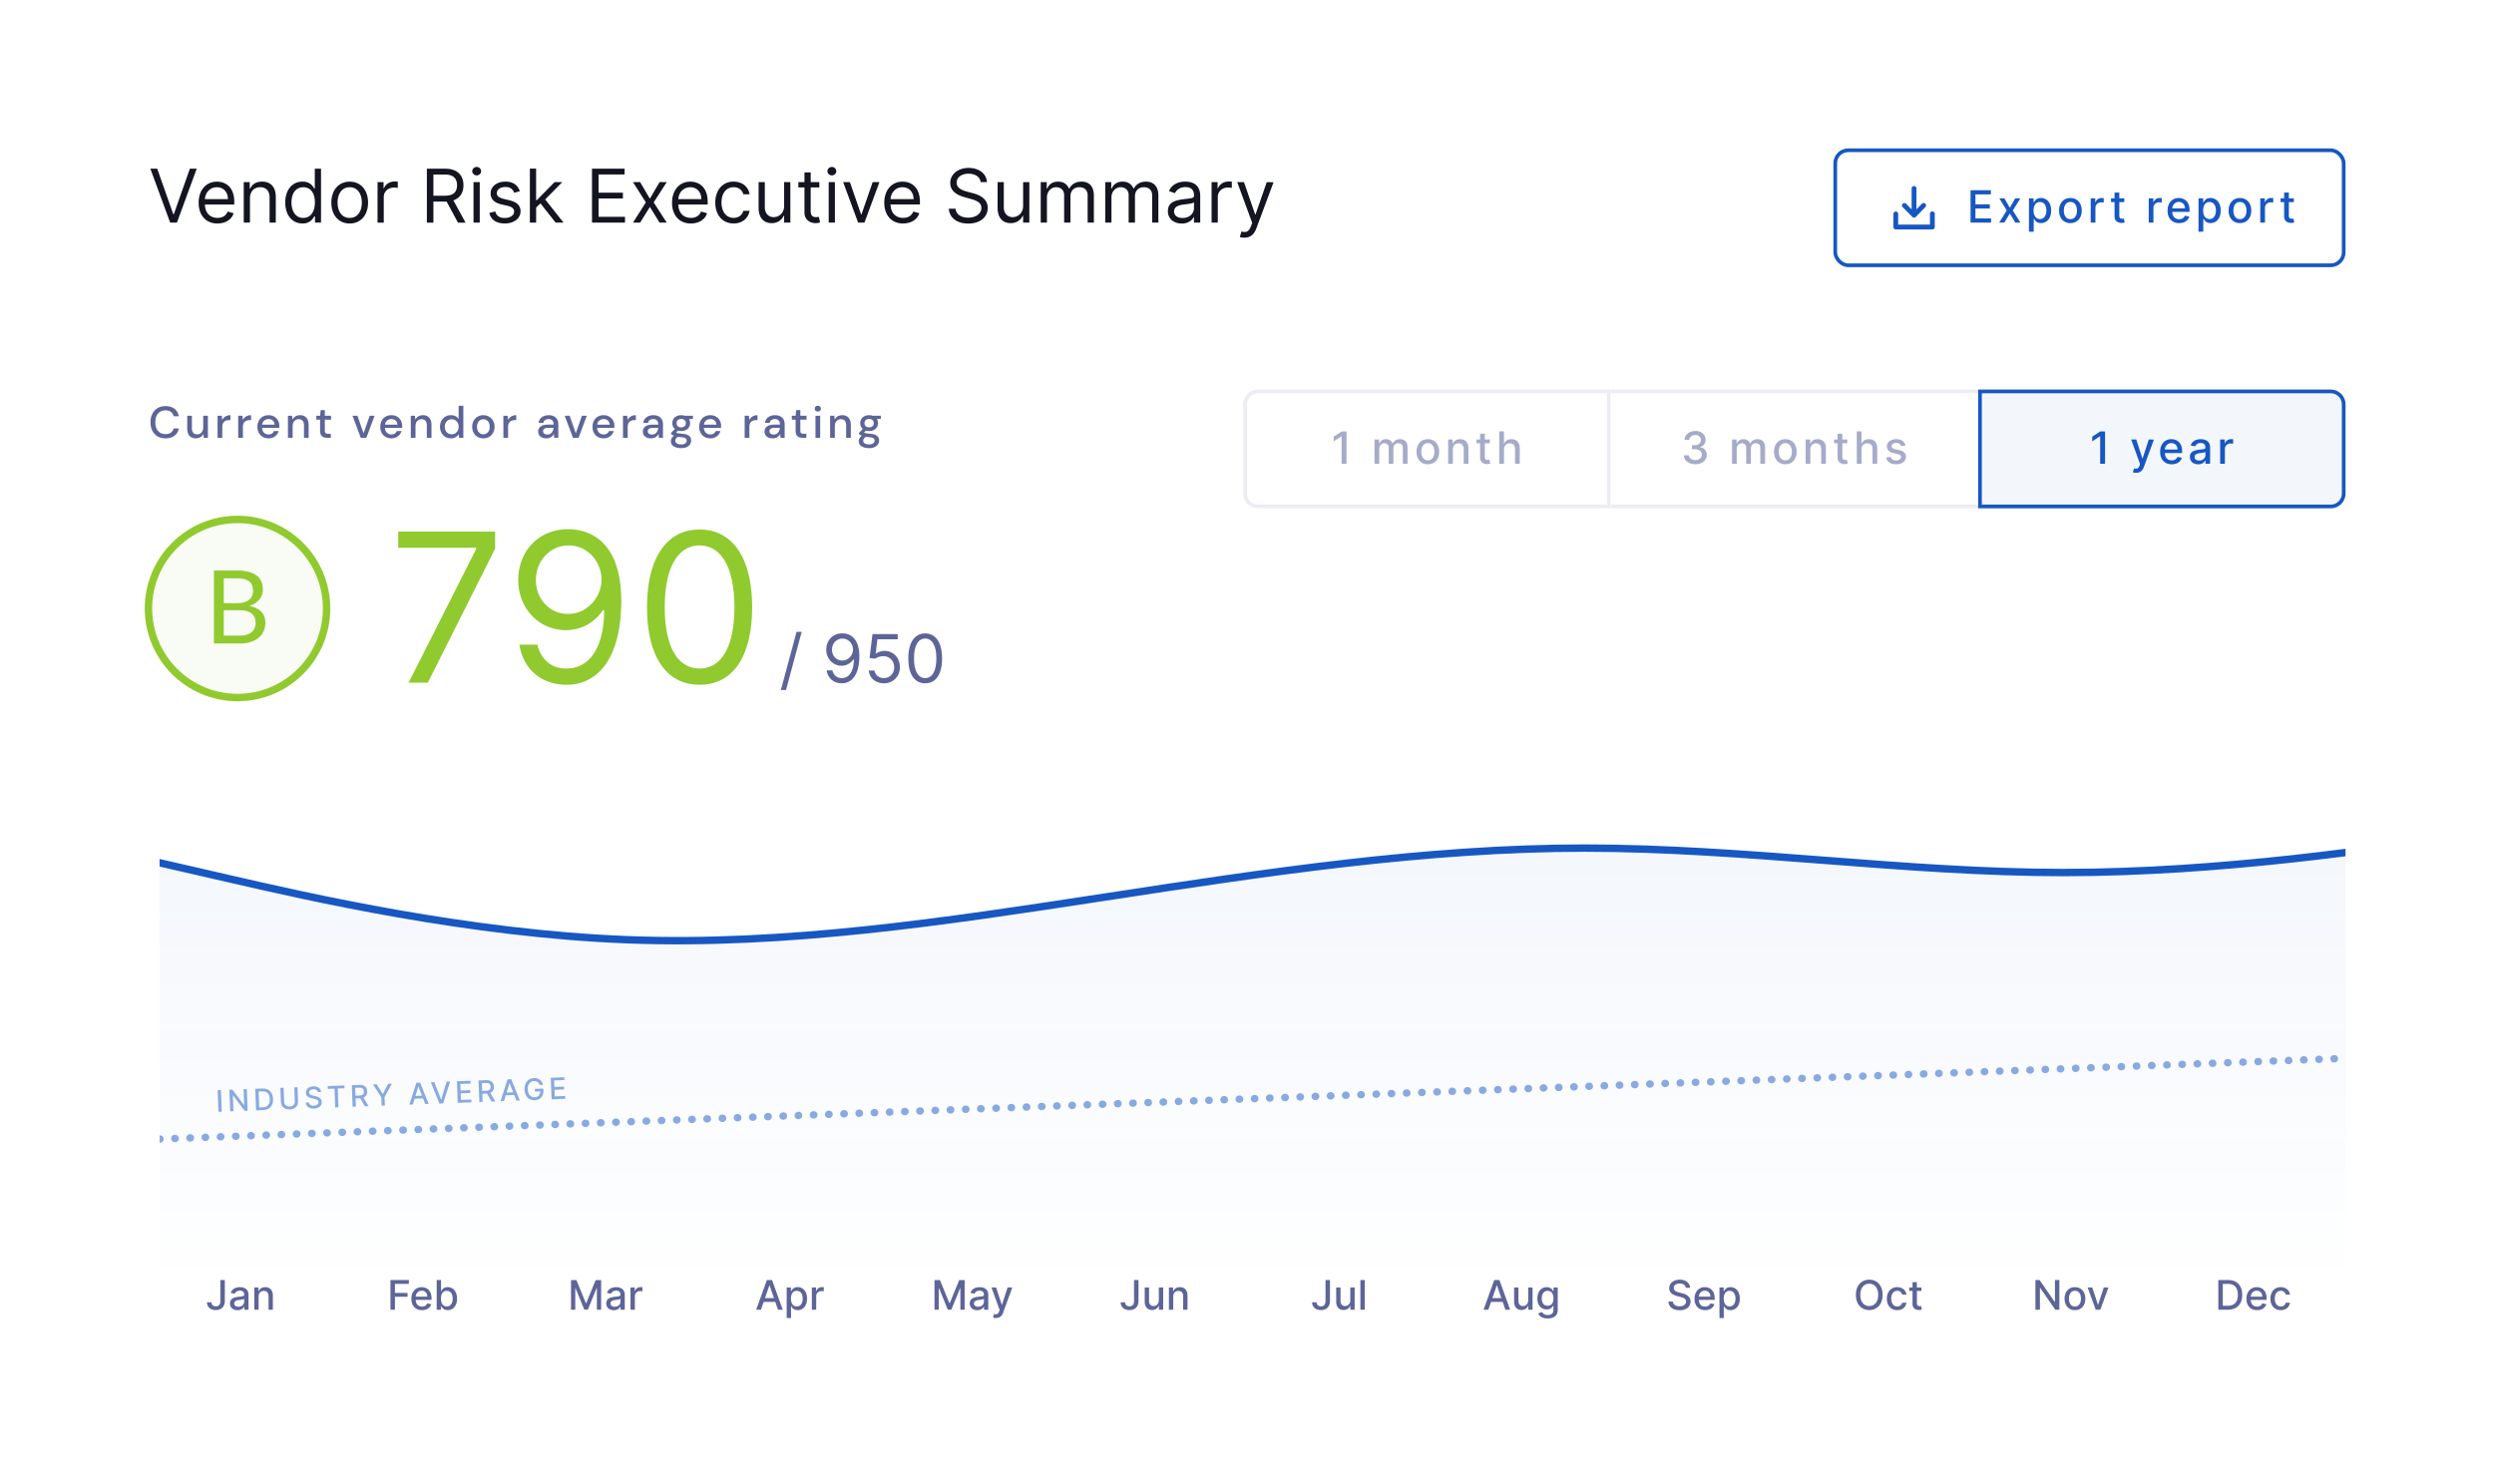 <svg xmlns="http://www.w3.org/2000/svg" width="672" height="400" fill="none" xmlns:v="https://vecta.io/nano"><g fill="#fff"><path d="M0 0h672v400H0z"/><path d="M0 0h672v400H0z"/></g><path d="M59.378 345v5.672c-.004.922-.434 1.414-1.2 1.414-.707 0-1.2-.422-1.203-1.086h-1.2c0 1.352 1.016 2.1 2.37 2.1 1.47 0 2.43-.898 2.434-2.437V345h-1.203zM64 353.133c.992 0 1.55-.504 1.774-.953h.047v.82h1.14v-3.984c0-1.746-1.375-2.094-2.328-2.094-1.086 0-2.086.437-2.476 1.53l1.098.25c.172-.426.6-.836 1.395-.836.754 0 1.14.395 1.14 1.074v.028c0 .426-.437.418-1.516.543-1.137.133-2.3.43-2.3 1.793 0 1.18.887 1.828 2.027 1.828zm.254-.938c-.66 0-1.137-.297-1.137-.875 0-.625.555-.847 1.23-.937.38-.05 1.277-.153 1.445-.32v.774c0 .7-.566 1.36-1.54 1.36zm5.43-2.758c0-.957.586-1.503 1.398-1.503.793 0 1.273.52 1.273 1.4V353h1.168v-3.816c0-1.485-.816-2.262-2.043-2.262-.902 0-1.492.418-1.77 1.055h-.074V347h-1.12v6h1.168v-3.563zM105.206 353h1.207v-3.488h3.398v-1.035h-3.398v-2.438h3.754V345h-4.96v8zm8.497.12c1.308 0 2.234-.644 2.5-1.62l-1.106-.2c-.2.566-.72.855-1.383.855-1 0-1.67-.648-1.703-1.804h4.266v-.415c0-2.167-1.297-3.015-2.656-3.015-1.672 0-2.774 1.273-2.774 3.117 0 1.863 1.086 3.082 2.856 3.082zm-1.688-3.644c.047-.852.664-1.6 1.613-1.6.907 0 1.5.672 1.504 1.6h-3.117zm5.652 3.523h1.14v-.934h.098c.2.383.64 1.05 1.734 1.05 1.453 0 2.508-1.164 2.508-3.105s-1.07-3.1-2.52-3.1c-1.114 0-1.516.68-1.723 1.05h-.07V345h-1.168v8zm1.144-3c0-1.254.547-2.086 1.567-2.086 1.058 0 1.6.895 1.6 2.086 0 1.203-.547 2.12-1.6 2.12-1.004 0-1.567-.86-1.567-2.12zm35.047-5v8h1.148v-5.793h.074l2.36 5.78h.953l2.36-5.777h.075v5.8h1.148v-8H160.5l-2.547 6.22h-.094l-2.546-6.22h-1.465zm11.524 8.133c.992 0 1.55-.504 1.774-.953h.046v.82h1.14v-3.984c0-1.746-1.375-2.094-2.328-2.094-1.086 0-2.086.437-2.477 1.53l1.098.25c.172-.426.6-.836 1.395-.836.754 0 1.14.395 1.14 1.074v.028c0 .426-.437.418-1.515.543-1.137.133-2.3.43-2.3 1.793 0 1.18.887 1.828 2.027 1.828zm.254-.938c-.66 0-1.137-.297-1.137-.875 0-.625.555-.847 1.23-.937.38-.05 1.277-.153 1.445-.32v.774c0 .7-.566 1.36-1.54 1.36zm4.263.805h1.168v-3.664c0-.785.605-1.352 1.433-1.352a2.6 2.6 0 0 1 .6.07v-1.118a4.93 4.93 0 0 0-.496-.027c-.704 0-1.305.4-1.524 1.043h-.062V347h-1.13v6zm35.14 0l.734-2.117h3.125l.73 2.117h1.28l-2.88-8h-1.394l-2.88 8h1.28zm1.086-3.133l1.18-3.414h.062l1.18 3.414h-2.422zm5.847 5.383h1.168v-3.184h.07c.2.383.64 1.05 1.734 1.05 1.453 0 2.508-1.164 2.508-3.105s-1.07-3.1-2.52-3.1c-1.114 0-1.516.68-1.723 1.05h-.098V347h-1.14v8.25zm1.144-5.25c0-1.254.547-2.086 1.567-2.086 1.058 0 1.6.895 1.6 2.086 0 1.203-.546 2.12-1.6 2.12-1.004 0-1.567-.86-1.567-2.12zm5.645 3h1.168v-3.664c0-.785.605-1.352 1.433-1.352a2.6 2.6 0 0 1 .6.07v-1.118a4.93 4.93 0 0 0-.496-.027c-.704 0-1.305.4-1.524 1.043h-.062V347h-1.13v6zm33.036-8v8h1.15v-5.793h.074l2.36 5.78h.954l2.36-5.777h.074v5.8h1.15v-8h-1.465l-2.547 6.22h-.094l-2.547-6.22h-1.465zm11.525 8.133c.992 0 1.55-.504 1.773-.953h.047v.82h1.14v-3.984c0-1.746-1.375-2.094-2.328-2.094-1.086 0-2.086.437-2.477 1.53l1.098.25c.172-.426.6-.836 1.394-.836.754 0 1.14.395 1.14 1.074v.028c0 .426-.438.418-1.516.543-1.136.133-2.3.43-2.3 1.793 0 1.18.887 1.828 2.028 1.828zm.254-.938c-.66 0-1.137-.297-1.137-.875 0-.625.555-.847 1.23-.937.38-.05 1.278-.153 1.446-.32v.774c0 .7-.567 1.36-1.54 1.36zm4.786 3.04c.965 0 1.578-.504 1.922-1.433l2.48-6.8-1.262-.012-1.52 4.656h-.063L268.4 347h-1.25l2.195 6.078-.144.4c-.297.777-.715.847-1.356.67l-.28.957c.14.067.445.13.797.13zm37.2-10.235v5.672c-.004.922-.434 1.414-1.2 1.414-.707 0-1.2-.422-1.203-1.086h-1.2c0 1.352 1.016 2.1 2.37 2.1 1.47 0 2.43-.898 2.434-2.437V345h-1.203zm6.667 5.512c.003 1.02-.754 1.504-1.4 1.504-.722 0-1.222-.524-1.222-1.34V347h-1.168v3.816c0 1.5.816 2.262 1.97 2.262.902 0 1.515-.476 1.793-1.117h.062V353h1.148v-6h-1.17v3.512zm3.9-1.075c0-.957.586-1.503 1.398-1.503.793 0 1.274.52 1.274 1.4V353h1.168v-3.816c0-1.485-.817-2.262-2.043-2.262-.903 0-1.493.418-1.77 1.055h-.074V347h-1.12v6h1.168v-3.563zM357.156 345v5.672c-.004.922-.434 1.414-1.2 1.414-.707 0-1.2-.422-1.203-1.086h-1.2c0 1.352 1.016 2.1 2.37 2.1 1.47 0 2.43-.898 2.434-2.437V345h-1.203zm6.667 5.512c.004 1.02-.754 1.504-1.4 1.504-.723 0-1.223-.524-1.223-1.34V347h-1.168v3.816c0 1.5.816 2.262 1.97 2.262.902 0 1.515-.476 1.793-1.117h.062V353h1.15v-6h-1.172v3.512zm3.9-5.512h-1.168v8h1.168v-8zm33.305 8l.734-2.117h3.125l.73 2.117h1.28l-2.88-8h-1.394l-2.88 8h1.28zm1.086-3.133l1.18-3.414h.062l1.18 3.414h-2.422zm9.647.645c.004 1.02-.754 1.504-1.4 1.504-.722 0-1.222-.524-1.222-1.34V347h-1.168v3.816c0 1.5.816 2.262 1.968 2.262.903 0 1.516-.476 1.793-1.117h.063V353h1.148v-6h-1.172v3.512zm5.257 4.85c1.528 0 2.707-.7 2.707-2.23V347h-1.144v.973h-.086c-.207-.37-.62-1.05-1.74-1.05-1.45 0-2.515 1.144-2.515 3.055s1.1 2.933 2.508 2.933c1.1 0 1.527-.62 1.738-1.004h.074v1.18c0 .926-.644 1.336-1.53 1.336-.973 0-1.352-.488-1.56-.82l-1.004.414c.317.722 1.118 1.347 2.55 1.347zm-.012-3.422c-1.043 0-1.585-.8-1.585-1.98 0-1.152.53-2.047 1.585-2.047 1.02 0 1.567.832 1.567 2.047 0 1.238-.56 1.98-1.567 1.98zm37.22-4.838h1.164c-.035-1.282-1.168-2.2-2.793-2.2-1.605 0-2.835.918-2.835 2.296 0 1.114.796 1.766 2.082 2.114l.945.258c.855.226 1.516.507 1.516 1.218 0 .782-.747 1.297-1.774 1.297-.93 0-1.703-.414-1.773-1.285h-1.2c.078 1.45 1.2 2.344 2.992 2.344 1.88 0 2.96-.988 2.96-2.344 0-1.44-1.285-2-2.3-2.25l-.78-.203c-.625-.16-1.457-.453-1.453-1.22 0-.68.62-1.183 1.605-1.183.918 0 1.57.43 1.656 1.168zm5.208 6.02c1.3 0 2.235-.644 2.5-1.62l-1.105-.2c-.2.566-.72.855-1.383.855-1 0-1.672-.648-1.703-1.804h4.266v-.415c0-2.167-1.297-3.015-2.657-3.015-1.672 0-2.773 1.273-2.773 3.117 0 1.863 1.086 3.082 2.855 3.082zm-1.687-3.644c.047-.852.664-1.6 1.613-1.6.906 0 1.5.672 1.504 1.6h-3.117zm5.558 5.773h1.167v-3.184h.07c.2.383.64 1.05 1.734 1.05 1.453 0 2.508-1.164 2.508-3.105s-1.07-3.1-2.52-3.1c-1.113 0-1.515.68-1.722 1.05h-.098V347h-1.14v8.25zm1.144-5.25c0-1.254.547-2.086 1.566-2.086 1.06 0 1.6.895 1.6 2.086 0 1.203-.547 2.12-1.6 2.12-1.003 0-1.566-.86-1.566-2.12zm42.817-1c0-2.56-1.53-4.1-3.602-4.1-2.078 0-3.605 1.55-3.605 4.1s1.527 4.1 3.605 4.1c2.07 0 3.602-1.55 3.602-4.1zm-1.195 0c0 1.95-1.032 3.008-2.407 3.008s-2.406-1.06-2.406-3.008 1.027-3.008 2.406-3.008 2.407 1.06 2.407 3.008zm5.133 4.12c1.418 0 2.336-.85 2.465-2.02h-1.136c-.15.648-.653 1.03-1.32 1.03-.988 0-1.625-.824-1.625-2.133 0-1.285.65-2.094 1.625-2.094.742 0 1.196.47 1.32 1.03h1.136c-.125-1.2-1.113-2.015-2.476-2.015-1.692 0-2.785 1.273-2.785 3.105 0 1.8 1.054 3.094 2.796 3.094zm6.515-6.12h-1.23v-1.438h-1.168V347h-.88v.937h.88v3.543c-.004 1.1.828 1.618 1.75 1.598.37-.004.62-.074.757-.125l-.2-.965c-.08.016-.223.05-.4.05-.38 0-.718-.125-.718-.8v-3.3h1.23V347zm37.175-2H553.7v5.875h-.074l-4.07-5.875h-1.117v8h1.207v-5.867h.074l4.067 5.867h1.1v-8zm4.194 8.12c1.692 0 2.797-1.238 2.797-3.094 0-1.867-1.105-3.105-2.797-3.105s-2.796 1.238-2.796 3.105c0 1.856 1.105 3.094 2.796 3.094zm.004-.98c-1.105 0-1.62-.965-1.62-2.118s.516-2.125 1.62-2.125c1.098 0 1.614.977 1.614 2.125s-.516 2.118-1.614 2.118zm9.015-5.14h-1.254l-1.516 4.617h-.062l-1.52-4.617h-1.253l2.18 6h1.25l2.176-6zm32.2 6c2.438 0 3.848-1.512 3.848-4.012 0-2.488-1.4-3.988-3.766-3.988h-2.672v8h2.6zm-1.383-1.055v-5.9h1.4c1.75 0 2.652 1.047 2.652 2.933 0 1.895-.902 2.957-2.726 2.957h-1.317zm9.224 1.176c1.3 0 2.234-.644 2.5-1.62l-1.105-.2c-.2.566-.72.855-1.383.855-1 0-1.672-.648-1.703-1.804h4.265v-.415c0-2.167-1.297-3.015-2.656-3.015-1.672 0-2.773 1.273-2.773 3.117 0 1.863 1.085 3.082 2.855 3.082zm-1.687-3.644c.046-.852.664-1.6 1.613-1.6.906 0 1.5.672 1.504 1.6h-3.117zm8.084 3.644c1.418 0 2.336-.85 2.465-2.02h-1.136c-.15.648-.653 1.03-1.32 1.03-.988 0-1.625-.824-1.625-2.133 0-1.285.65-2.094 1.625-2.094.742 0 1.196.47 1.32 1.03h1.136c-.125-1.2-1.113-2.015-2.476-2.015-1.692 0-2.785 1.273-2.785 3.105 0 1.8 1.054 3.094 2.796 3.094z" fill="#5d6598"/><g clip-path="url(#B)"><path d="M43 307l650-24" stroke="#8babe1" stroke-width="2" stroke-linecap="round" stroke-dasharray="0.1 4"/><path d="M59.533 293.8l-.877.033.22 5.814.877-.033-.22-5.814zm6.97-.26l-.87.032.16 4.27-.054.002-3.12-4.16-.812.03.22 5.814.877-.033-.16-4.264.054-.002 3.116 4.154.806-.03-.22-5.814zm4.38 5.658c1.77-.066 2.755-1.203 2.686-3.02-.068-1.808-1.134-2.86-2.846-2.796l-1.942.072.22 5.814 1.882-.07zm-1.034-.73l-.162-4.28 1.01-.038c1.272-.047 1.956.69 2.008 2.06.052 1.377-.575 2.174-1.9 2.223l-.957.036zm9.442-5.408l.145 3.833c.03.815-.602 1.296-1.386 1.325-.778.03-1.448-.403-1.48-1.218l-.145-3.832-.877.032.145 3.847c.05 1.312 1.1 2.026 2.386 1.978s2.282-.84 2.233-2.15l-.145-3.846-.877.032zm6.38 1.29l.846-.03c-.06-.93-.9-1.575-2.09-1.53-1.167.043-2.036.744-1.998 1.746.03.81.628 1.262 1.57 1.48l.694.162c.628.142 1.115.328 1.135.845.02.567-.507.962-1.253 1-.676.026-1.25-.254-1.324-.885l-.88.032c.097 1.052.936 1.67 2.24 1.622 1.366-.05 2.125-.798 2.088-1.783-.04-1.048-.99-1.42-1.734-1.573l-.573-.126c-.46-.1-1.07-.3-1.1-.847-.02-.494.42-.877 1.134-.903.667-.025 1.153.27 1.236.803zm2.657-.872l1.81-.068.19 5.06.874-.033-.19-5.06 1.814-.067-.03-.756-4.5.17.03.755zm6.685 4.816l.877-.033-.083-2.2 1.25-.047 1.264 2.156 1-.037-1.378-2.305c.703-.29 1.035-.898 1.006-1.678-.04-1.07-.733-1.798-2.082-1.748l-2.072.078.22 5.814zm.766-2.988l-.08-2.107 1.102-.04c.866-.032 1.24.366 1.264 1.025s-.32 1.05-1.173 1.08l-1.113.042zm4.718-3.04l2.243 3.452.086 2.283.874-.033-.086-2.282 1.976-3.61-.997.037-1.418 2.7-.063.003-1.62-2.587-.996.038zm10.746 5.42l.476-1.558 2.27-.085.59 1.518.93-.034-2.312-5.736-1.013.038-1.873 5.892.93-.035zm.704-2.306l.763-2.513.046-.002.95 2.45-1.76.066zm5.09-3.733l-.948.036 2.312 5.736 1.014-.038 1.872-5.893-.948.036-1.44 4.796-.065.002-1.798-4.675zm6.31 5.587l3.68-.138-.028-.755-2.802.105-.068-1.78 2.578-.097-.028-.752-2.578.096-.067-1.77 2.768-.103-.03-.756-3.645.137.22 5.814zm5.816-.218l.877-.033-.083-2.2 1.25-.046 1.265 2.156 1-.038-1.378-2.305c.703-.29 1.035-.897 1.006-1.678-.04-1.07-.734-1.798-2.082-1.747l-2.072.077.22 5.814zm.766-2.988l-.08-2.106 1.102-.04c.866-.033 1.24.365 1.264 1.024s-.32 1.05-1.173 1.082l-1.113.04zm5.877 2.74l.476-1.56 2.27-.085.59 1.52.93-.035-2.312-5.735-1.013.037-1.873 5.893.93-.035zm.703-2.306l.764-2.514h.046l.95 2.45-1.76.066zm8.914-2.037l.9-.033c-.238-1.126-1.236-1.873-2.49-1.826-1.505.056-2.56 1.23-2.5 3.087.07 1.84 1.18 2.943 2.756 2.885 1.4-.053 2.383-1.016 2.328-2.484l-.025-.662-2.285.086.027.724 1.436-.054c.016.938-.58 1.554-1.512 1.59-1.025.038-1.8-.71-1.854-2.123-.053-1.408.67-2.21 1.655-2.248.772-.03 1.31.378 1.555 1.06zm3.203 3.864l3.68-.138-.028-.755-2.802.105-.067-1.78 2.577-.097-.028-.752-2.578.096-.067-1.77 2.768-.104-.028-.755-3.646.137.22 5.814z" fill="#8babe1"/><path d="M40.224 231.906l-1.224-.28V343h647V221.835l-1.15.177-21.5 3.293c-21.503 3.294-64.434 9.87-107.35 9.87-21.455 0-42.917-1.643-64.424-3.3l-.02-.002c-21.487-1.646-43.02-3.295-64.557-3.295-43.076 0-86.14 6.597-129.113 13.18l-.038.006c-43.017 6.59-85.922 13.16-128.81 11.516-42.894-1.642-85.81-11.5-107.314-16.443l-21.5-4.94z" fill="url(#A)" fill-opacity=".05" stroke="#1757c2" stroke-width="2"/></g><path d="M216.01 170.295h-1.38l-4.22 15.674h1.38l4.22-15.674zm10.992.4c-2.66-.026-4.372 1.968-4.372 4.397 0 2.532 1.867 4.347 4.117 4.347 1.355 0 2.505-.665 3.22-1.74h.102c0 3.222-1.252 5.063-3.272 5.063-1.38 0-2.225-.87-2.506-2.07h-1.56c.307 2.07 1.867 3.477 4.066 3.477 2.94 0 4.755-2.608 4.755-7.26 0-4.833-2.403-6.188-4.55-6.213zm0 1.406c1.637 0 2.838 1.406 2.838 2.966s-1.278 2.966-2.89 2.966-2.787-1.304-2.787-2.94c0-1.662 1.227-2.99 2.838-2.99zm11.156 12.068c2.493 0 4.32-1.84 4.32-4.347 0-2.537-1.764-4.397-4.168-4.397-.882 0-1.738.313-2.275.74h-.077l.46-3.86h5.472v-1.406h-6.8l-.793 6.443 1.483.18c.543-.4 1.47-.67 2.276-.665 1.668.013 2.89 1.28 2.89 2.992 0 1.68-1.176 2.915-2.787 2.915-1.342 0-2.4-.863-2.53-2.046h-1.534c.096 1.995 1.815 3.452 4.065 3.452zm11.13 0c2.89 0 4.55-2.448 4.55-6.724 0-4.245-1.687-6.725-4.55-6.725s-4.55 2.48-4.55 6.725c0 4.276 1.662 6.724 4.55 6.724zm0-1.406c-1.905 0-3.017-1.91-3.017-5.318 0-3.4 1.125-5.344 3.017-5.344s3.017 1.943 3.017 5.344c0 3.407-1.112 5.318-3.017 5.318z" fill="#5d6598"/><path d="M88 164c0 13.255-10.745 24-24 24s-24-10.745-24-24 10.745-24 24-24 24 10.745 24 24z" fill="#f9fcf5"/><g fill="#90ca2f"><path fill-rule="evenodd" d="M64 141c-12.702 0-23 10.297-23 23s10.298 23 23 23 23-10.297 23-23-10.297-23-23-23zm-25 23c0-13.807 11.193-25 25-25s25 11.193 25 25-11.193 25-25 25-25-11.193-25-25z"/><path d="M64.542 171.317c.76 0 1.413-.087 1.96-.26s.997-.416 1.344-.727a2.88 2.88 0 0 0 .782-1.124 4.07 4.07 0 0 0 .247-1.44c0-1.015-.36-1.815-1.083-2.4-.722-.595-1.806-.892-3.25-.892h-4.25v6.844h4.25zm-4.25-15.443v6.707h3.5c.75 0 1.4-.083 1.947-.247.558-.165 1.015-.393 1.37-.686.366-.293.635-.645.8-1.056a3.56 3.56 0 0 0 .261-1.371c0-1.162-.347-2.007-1.042-2.538-.695-.54-1.774-.8-3.237-.8h-3.62zm3.62-2.098c1.207 0 2.245.12 3.113.357.878.237 1.595.576 2.153 1.014.567.44.983.98 1.248 1.62.265.63.398 1.344.398 2.14a4.26 4.26 0 0 1-.233 1.4c-.146.44-.37.85-.672 1.234s-.686.732-1.152 1.043c-.457.3-.997.548-1.618.74 1.445.274 2.528.8 3.25 1.55.73.75 1.097 1.737 1.097 2.962 0 .832-.155 1.6-.466 2.277-.302.685-.75 1.275-1.344 1.77-.585.494-1.307.878-2.167 1.152-.86.265-1.838.398-2.935.398h-6.94V153.78h6.267zM110.098 184h5.17l18.137-36.114v-4.613h-26.1v4.375h21v.318L110.098 184zm43.14-41.364c-8.273-.08-13.603 6.125-13.603 13.682 0 7.875 5.807 13.523 12.807 13.523 4.216 0 7.796-2.068 10.023-5.4h.318c0 10.023-3.898 15.75-10.182 15.75-4.295 0-6.92-2.705-7.795-6.443h-4.853c.955 6.443 5.807 10.818 12.648 10.818 9.148 0 14.796-8.114 14.796-22.6 0-15.034-7.478-19.25-14.16-19.33zm0 4.375c5.1 0 8.83 4.375 8.83 9.228s-3.977 9.227-9 9.227-8.67-4.057-8.67-9.148c0-5.17 3.818-9.307 8.83-9.307zm35.263 37.546c9 0 14.16-7.617 14.16-20.92 0-13.204-5.25-20.92-14.16-20.92s-14.16 7.716-14.16 20.92c0 13.304 5.17 20.92 14.16 20.92zm0-4.375c-5.926 0-9.386-5.946-9.386-16.546 0-10.58 3.5-16.625 9.386-16.625s9.386 6.046 9.386 16.625c0 10.6-3.46 16.546-9.386 16.546z"/></g><path d="M42.358 45.455H40.51L45.852 60h1.818l5.34-14.545h-1.847L46.847 57.7h-.17l-4.318-12.244zm16.25 14.773c2.216 0 3.835-1.108 4.347-2.756l-1.62-.455c-.426 1.136-1.413 1.705-2.727 1.705-1.967 0-3.324-1.27-3.402-3.608h7.92v-.7c0-4.062-2.415-5.454-4.687-5.454-2.955 0-4.915 2.33-4.915 5.682s1.932 5.597 5.085 5.597zm-3.402-6.562c.114-1.697 1.314-3.2 3.23-3.2 1.818 0 2.983 1.364 2.983 3.2h-6.214zm12.145-.227c0-1.903 1.18-2.983 2.784-2.983 1.555 0 2.5 1.016 2.5 2.727V60h1.676v-6.932c0-2.784-1.484-4.12-3.693-4.12-1.648 0-2.67.74-3.182 1.847h-.142V49.09h-1.62V60h1.676v-6.562zm14.142 6.8c2.102 0 2.813-1.307 3.182-1.903h.2V60h1.62V45.455h-1.676v5.37h-.142c-.37-.568-1.023-1.875-3.153-1.875-2.756 0-4.66 2.188-4.66 5.625 0 3.466 1.903 5.653 4.63 5.653zm.227-1.506c-2.102 0-3.182-1.847-3.182-4.176 0-2.3 1.05-4.09 3.182-4.09 2.046 0 3.125 1.648 3.125 4.09 0 2.472-1.108 4.176-3.125 4.176zm12.507 1.506c2.955 0 4.943-2.244 4.943-5.625 0-3.41-1.99-5.653-4.943-5.653s-4.943 2.244-4.943 5.653c0 3.38 1.99 5.625 4.943 5.625zm0-1.506c-2.244 0-3.267-1.932-3.267-4.12s1.023-4.148 3.267-4.148 3.267 1.96 3.267 4.148-1.023 4.12-3.267 4.12zm7.5 1.278h1.677v-6.903c0-1.477 1.164-2.557 2.755-2.557a5.13 5.13 0 0 1 1.023.114V48.95l-.88-.028c-1.307 0-2.443.74-2.84 1.818h-.113V49.09h-1.62V60zm13.294 0h1.76v-5.682h3.182l.37-.007 3.068 5.69h2.045l-3.288-6.008c1.854-.632 2.72-2.145 2.72-4.077 0-2.57-1.534-4.46-4.943-4.46h-4.915V60zm1.76-7.273v-5.7h3.097c2.358 0 3.267 1.15 3.267 2.898s-.91 2.813-3.24 2.813h-3.125zM127.59 60h1.676V49.09h-1.676V60zm.852-12.727c.653 0 1.193-.51 1.193-1.136S129.094 45 128.44 45s-1.193.51-1.193 1.136.54 1.136 1.193 1.136zm11.62 4.26c-.525-1.548-1.704-2.585-3.863-2.585-2.302 0-4.006 1.307-4.006 3.153 0 1.506.895 2.514 2.898 2.983l1.818.426c1.1.256 1.62.78 1.62 1.534 0 .938-.994 1.705-2.557 1.705-1.37 0-2.23-.6-2.528-1.76l-1.59.398c.39 1.854 1.918 2.84 4.148 2.84 2.535 0 4.26-1.385 4.26-3.267 0-1.52-.952-2.48-2.898-2.955l-1.62-.398c-1.293-.32-1.875-.753-1.875-1.59 0-.937.994-1.62 2.33-1.62 1.463 0 2.066.8 2.357 1.563l1.506-.426zM142.784 60h1.676v-4.084l1.172-1.087 4.084 5.17h2.13l-4.95-6.25 4.6-4.66h-2.074l-4.773 4.858h-.2v-8.494h-1.676V60zm16.73 0h8.892v-1.562h-7.13v-4.943h6.562v-1.562h-6.562v-4.915h7.017v-1.562h-8.78V60zm12.976-10.91h-1.932l3.466 5.455L170.56 60h1.932l2.614-4.233L177.718 60h1.932l-3.523-5.455 3.523-5.455h-1.932l-2.613 4.46-2.614-4.46zm13.676 11.136c2.215 0 3.835-1.108 4.346-2.756l-1.62-.455c-.426 1.136-1.414 1.705-2.727 1.705-1.968 0-3.324-1.27-3.402-3.608h7.92v-.7c0-4.062-2.415-5.454-4.688-5.454-2.954 0-4.915 2.33-4.915 5.682s1.932 5.597 5.086 5.597zm-3.402-6.562c.113-1.697 1.313-3.2 3.23-3.2 1.818 0 2.983 1.364 2.983 3.2h-6.214zm14.9 6.563c2.415 0 4.006-1.477 4.3-3.41h-1.676c-.313 1.193-1.307 1.903-2.614 1.903-1.99 0-3.267-1.648-3.267-4.176 0-2.472 1.307-4.09 3.267-4.09 1.477 0 2.358.91 2.614 1.903h1.676c-.284-2.045-2.017-3.41-4.318-3.41-2.955 0-4.915 2.33-4.915 5.653 0 3.267 1.875 5.625 4.943 5.625zm13.615-4.687c0 2.045-1.562 2.983-2.812 2.983-1.392 0-2.387-1.023-2.387-2.614V49.09h-1.676v6.932c0 2.784 1.477 4.12 3.523 4.12 1.648 0 2.727-.88 3.24-1.99h.113V60h1.676V49.09h-1.676v6.45zm9.49-6.45h-2.33v-2.614h-1.676v2.614h-1.648v1.42h1.648v6.818c0 1.903 1.534 2.813 2.954 2.813.625 0 1.023-.114 1.25-.2l-.34-1.506c-.142.028-.37.085-.74.085-.74 0-1.45-.227-1.45-1.648V50.51h2.33v-1.42zm2.52 10.91h1.676V49.09h-1.676V60zm.852-12.727c.654 0 1.193-.51 1.193-1.136S224.798 45 224.144 45s-1.193.51-1.193 1.136.54 1.136 1.193 1.136zm12.814 1.818h-1.818l-3.01 8.693h-.114l-3.01-8.693h-1.818L231.22 60h1.704l4.034-10.91zm6.396 11.136c2.216 0 3.835-1.108 4.347-2.756l-1.62-.455c-.426 1.136-1.413 1.705-2.727 1.705-1.967 0-3.324-1.27-3.402-3.608h7.92v-.7c0-4.062-2.415-5.454-4.687-5.454-2.955 0-4.915 2.33-4.915 5.682s1.932 5.597 5.085 5.597zm-3.402-6.562c.114-1.697 1.314-3.2 3.232-3.2 1.818 0 2.983 1.364 2.983 3.2h-6.215zm24.276-4.574h1.704c-.078-2.195-2.102-3.835-4.915-3.835-2.784 0-4.97 1.62-4.97 4.063 0 1.96 1.42 3.125 3.693 3.778l1.8.51c1.534.426 2.897.966 2.897 2.415 0 1.59-1.534 2.642-3.55 2.642-1.733 0-3.267-.767-3.41-2.415h-1.818c.17 2.386 2.102 4.006 5.227 4.006 3.353 0 5.256-1.847 5.256-4.205 0-2.727-2.585-3.608-4.09-4.006l-1.477-.398c-1.08-.284-2.813-.852-2.813-2.415 0-1.392 1.28-2.415 3.21-2.415 1.76 0 3.096.838 3.267 2.273zm11.447 6.45c0 2.045-1.563 2.983-2.813 2.983-1.392 0-2.386-1.023-2.386-2.614V49.09H268.8v6.932c0 2.784 1.477 4.12 3.522 4.12 1.648 0 2.728-.88 3.24-1.99h.114V60h1.676V49.09h-1.676v6.45zM280.42 60h1.676v-6.818c0-1.598 1.165-2.727 2.472-2.727 1.27 0 2.16.83 2.16 2.074V60h1.704v-7.102c0-1.406.88-2.443 2.415-2.443 1.193 0 2.216.632 2.216 2.244V60h1.676v-7.3c0-2.564-1.378-3.75-3.324-3.75-1.562 0-2.706.717-3.267 1.847h-.114c-.54-1.165-1.49-1.847-2.926-1.847-1.42 0-2.47.682-2.926 1.847h-.142V49.09h-1.62V60zm17.383 0h1.676v-6.818c0-1.598 1.165-2.727 2.47-2.727 1.272 0 2.16.83 2.16 2.074V60h1.705v-7.102c0-1.406.88-2.443 2.415-2.443 1.193 0 2.216.632 2.216 2.244V60h1.676v-7.3c0-2.564-1.378-3.75-3.324-3.75-1.563 0-2.706.717-3.267 1.847h-.114c-.54-1.165-1.49-1.847-2.926-1.847-1.42 0-2.47.682-2.926 1.847h-.142V49.09h-1.62V60zm20.593.256c1.903 0 2.897-1.023 3.238-1.733h.086V60h1.676v-7.187c0-3.466-2.642-3.864-4.034-3.864-1.648 0-3.523.568-4.375 2.557l1.6.568c.37-.796 1.243-1.648 2.84-1.648 1.542 0 2.302.817 2.302 2.216v.057c0 .8-.824.74-2.813.994-2.024.263-4.233.7-4.233 3.2 0 2.13 1.648 3.352 3.722 3.352zm.255-1.506c-1.335 0-2.3-.597-2.3-1.76 0-1.278 1.165-1.676 2.472-1.847.7-.085 2.613-.284 2.898-.625v1.534c0 1.364-1.08 2.7-3.07 2.7zm7.804 1.25h1.676v-6.903c0-1.477 1.165-2.557 2.756-2.557a5.14 5.14 0 0 1 1.023.114V48.95l-.88-.028c-1.307 0-2.443.74-2.84 1.818h-.114V49.09h-1.62V60zm8.853 4.063c1.513 0 2.585-.803 3.2-2.472l4.645-12.472-1.832-.028-3.012 8.693h-.113l-3.012-8.693h-1.818l4.034 10.966-.312.852c-.597 1.633-1.364 1.8-2.586 1.477l-.426 1.477c.17.085.654.2 1.222.2z" fill="#131520"/><path d="M44.596 118.144c-.832 0-1.552-.18-2.16-.54-.6-.368-1.064-.876-1.392-1.524-.328-.656-.492-1.412-.492-2.268 0-.864.164-1.62.492-2.268a3.7 3.7 0 0 1 1.392-1.536c.608-.368 1.328-.552 2.16-.552.984 0 1.788.24 2.412.72s1.02 1.152 1.188 2.016H46.78c-.112-.488-.352-.876-.72-1.164s-.86-.432-1.476-.432c-.84 0-1.504.288-1.992.864-.488.568-.732 1.352-.732 2.352 0 .992.244 1.772.732 2.34s1.152.852 1.992.852c.616 0 1.108-.136 1.476-.408s.608-.644.72-1.116h1.416c-.168.832-.564 1.484-1.188 1.956s-1.428.708-2.412.708zm11.422-6.096V118H54.9l-.096-1.044a2.1 2.1 0 0 1-.816.876 2.36 2.36 0 0 1-1.224.312c-.72 0-1.288-.224-1.704-.672-.408-.448-.612-1.116-.612-2.004v-3.42h1.26v3.288c0 1.152.472 1.728 1.416 1.728.472 0 .86-.168 1.164-.504.312-.336.468-.816.468-1.44v-3.072h1.272zM58.624 118v-5.952h1.14l.108 1.128c.208-.392.496-.7.864-.924.376-.232.828-.348 1.356-.348v1.332h-.348c-.352 0-.668.06-.948.18-.272.112-.492.308-.66.588-.16.272-.24.652-.24 1.14V118h-1.272zm5.56 0v-5.952h1.14l.108 1.128c.208-.392.496-.7.864-.924.376-.232.828-.348 1.356-.348v1.332h-.348c-.352 0-.668.06-.948.18-.272.112-.492.308-.66.588-.16.272-.24.652-.24 1.14V118h-1.272zm8.18.144c-.584 0-1.104-.128-1.56-.384a2.83 2.83 0 0 1-1.056-1.092c-.256-.464-.384-1.004-.384-1.62 0-.624.124-1.172.372-1.644.256-.472.608-.84 1.056-1.104.456-.264.984-.396 1.584-.396.584 0 1.092.132 1.524.396.432.256.768.6 1.008 1.032a2.89 2.89 0 0 1 .36 1.428l-.012.264-.012.3H70.61c.04.576.228 1.016.564 1.32.344.296.74.444 1.188.444.36 0 .66-.08.9-.24.248-.168.432-.392.552-.672h1.272c-.16.56-.48 1.028-.96 1.404-.472.376-1.06.564-1.764.564zm0-5.196c-.424 0-.8.128-1.128.384-.328.248-.528.624-.6 1.128h3.36c-.024-.464-.188-.832-.492-1.104s-.684-.408-1.14-.408zM77.585 118v-5.952h1.128l.096 1.044c.184-.368.452-.656.804-.864.36-.216.772-.324 1.236-.324.72 0 1.284.224 1.692.672.416.448.624 1.116.624 2.004V118h-1.26v-3.288c0-1.152-.472-1.728-1.416-1.728-.472 0-.864.168-1.176.504-.304.336-.456.816-.456 1.44V118h-1.272zm10.574 0c-.584 0-1.048-.14-1.392-.42-.344-.288-.516-.796-.516-1.524v-2.94h-1.02v-1.068h1.02l.156-1.512h1.116v1.512h1.68v1.068h-1.68v2.94c0 .328.068.556.204.684.144.12.388.18.732.18h.684V118h-.984zm9.047 0l-2.232-5.952h1.332l1.656 4.74 1.656-4.74h1.32L98.718 118h-1.512zm8.257.144c-.584 0-1.104-.128-1.56-.384a2.83 2.83 0 0 1-1.056-1.092c-.256-.464-.384-1.004-.384-1.62 0-.624.124-1.172.372-1.644.256-.472.608-.84 1.056-1.104.456-.264.984-.396 1.584-.396.584 0 1.092.132 1.524.396.432.256.768.6 1.008 1.032a2.89 2.89 0 0 1 .36 1.428l-.012.264-.012.3h-4.632c.04.576.228 1.016.564 1.32.344.296.74.444 1.188.444.36 0 .66-.08.9-.24.248-.168.432-.392.552-.672h1.272c-.16.56-.48 1.028-.96 1.404-.472.376-1.06.564-1.764.564zm0-5.196c-.424 0-.8.128-1.128.384-.328.248-.528.624-.6 1.128h3.36c-.024-.464-.188-.832-.492-1.104s-.684-.408-1.14-.408zm5.224 5.052v-5.952h1.128l.096 1.044c.184-.368.452-.656.804-.864.36-.216.772-.324 1.236-.324.72 0 1.284.224 1.692.672.416.448.624 1.116.624 2.004V118h-1.26v-3.288c0-1.152-.472-1.728-1.416-1.728-.472 0-.864.168-1.176.504-.304.336-.456.816-.456 1.44V118h-1.272zm10.8.144c-.576 0-1.084-.136-1.524-.408s-.784-.644-1.032-1.116-.372-1.008-.372-1.608.124-1.132.372-1.596a2.75 2.75 0 0 1 1.032-1.104 2.9 2.9 0 0 1 1.536-.408c.472 0 .884.092 1.236.276a2.03 2.03 0 0 1 .84.78v-3.6h1.272V118h-1.14l-.132-.924c-.192.28-.456.528-.792.744s-.768.324-1.296.324zm.228-1.104c.544 0 .988-.188 1.332-.564.352-.376.528-.86.528-1.452 0-.6-.176-1.084-.528-1.452-.344-.376-.788-.564-1.332-.564s-.992.188-1.344.564c-.352.368-.528.852-.528 1.452 0 .392.08.74.24 1.044a1.85 1.85 0 0 0 .66.72c.288.168.612.252.972.252zm8.52 1.104c-.568 0-1.08-.128-1.536-.384-.448-.264-.804-.628-1.068-1.092-.264-.472-.396-1.02-.396-1.644s.132-1.168.396-1.632c.272-.472.636-.836 1.092-1.092.456-.264.964-.396 1.524-.396.568 0 1.076.132 1.524.396a2.78 2.78 0 0 1 1.08 1.092c.272.464.408 1.008.408 1.632s-.136 1.172-.408 1.644a2.89 2.89 0 0 1-1.08 1.092c-.456.256-.968.384-1.536.384zm0-1.092c.304 0 .584-.076.84-.228.264-.152.476-.376.636-.672.16-.304.24-.68.24-1.128s-.08-.82-.24-1.116c-.152-.304-.36-.532-.624-.684-.256-.152-.536-.228-.84-.228a1.68 1.68 0 0 0-.852.228c-.256.152-.464.38-.624.684-.16.296-.24.668-.24 1.116s.08.824.24 1.128c.16.296.368.52.624.672s.536.228.84.228zm5.4.948v-5.952h1.14l.108 1.128c.208-.392.496-.7.864-.924.376-.232.828-.348 1.356-.348v1.332h-.348c-.352 0-.668.06-.948.18-.272.112-.492.308-.66.588-.16.272-.24.652-.24 1.14V118h-1.272zm11.598.144c-.504 0-.92-.084-1.248-.252s-.572-.388-.732-.66c-.16-.28-.24-.584-.24-.912 0-.576.224-1.032.672-1.368s1.088-.504 1.92-.504h1.56v-.108c0-.464-.128-.812-.384-1.044-.248-.232-.572-.348-.972-.348-.352 0-.66.088-.924.264-.256.168-.412.42-.468.756h-1.272c.04-.432.184-.8.432-1.104a2.43 2.43 0 0 1 .96-.708c.392-.168.82-.252 1.284-.252.832 0 1.476.22 1.932.66.456.432.684 1.024.684 1.776V118h-1.104l-.108-1.02a2.26 2.26 0 0 1-.732.828c-.32.224-.74.336-1.26.336zm.252-1.032c.344 0 .632-.08.864-.24.24-.168.424-.388.552-.66.136-.272.22-.572.252-.9h-1.416c-.504 0-.864.088-1.08.264a.83.83 0 0 0-.312.66c0 .272.1.488.3.648.208.152.488.228.84.228zm6.904.888l-2.232-5.952h1.332l1.656 4.74 1.656-4.74h1.32L155.9 118h-1.512zm8.257.144c-.584 0-1.104-.128-1.56-.384a2.83 2.83 0 0 1-1.056-1.092c-.256-.464-.384-1.004-.384-1.62 0-.624.124-1.172.372-1.644.256-.472.608-.84 1.056-1.104.456-.264.984-.396 1.584-.396.584 0 1.092.132 1.524.396.432.256.768.6 1.008 1.032a2.89 2.89 0 0 1 .36 1.428l-.012.264-.012.3h-4.632c.04.576.228 1.016.564 1.32.344.296.74.444 1.188.444.36 0 .66-.08.9-.24.248-.168.432-.392.552-.672h1.272c-.16.56-.48 1.028-.96 1.404-.472.376-1.06.564-1.764.564zm0-5.196c-.424 0-.8.128-1.128.384-.328.248-.528.624-.6 1.128h3.36c-.024-.464-.188-.832-.492-1.104s-.684-.408-1.14-.408zM167.86 118v-5.952H169l.108 1.128c.208-.392.496-.7.864-.924.376-.232.828-.348 1.356-.348v1.332h-.348c-.352 0-.668.06-.948.18-.272.112-.492.308-.66.588-.16.272-.24.652-.24 1.14V118h-1.272zm7.574.144c-.504 0-.92-.084-1.248-.252s-.572-.388-.732-.66c-.16-.28-.24-.584-.24-.912 0-.576.224-1.032.672-1.368s1.088-.504 1.92-.504h1.56v-.108c0-.464-.128-.812-.384-1.044-.248-.232-.572-.348-.972-.348-.352 0-.66.088-.924.264-.256.168-.412.42-.468.756h-1.272c.04-.432.184-.8.432-1.104a2.43 2.43 0 0 1 .96-.708c.392-.168.82-.252 1.284-.252.832 0 1.476.22 1.932.66.456.432.684 1.024.684 1.776V118h-1.104l-.108-1.02a2.26 2.26 0 0 1-.732.828c-.32.224-.74.336-1.26.336zm.252-1.032c.344 0 .632-.08.864-.24.24-.168.424-.388.552-.66.136-.272.22-.572.252-.9h-1.416c-.504 0-.864.088-1.08.264a.83.83 0 0 0-.312.66c0 .272.1.488.3.648.208.152.488.228.84.228zm7.87-.936c-.312 0-.6-.036-.864-.108l-.516.504c.088.056.196.104.324.144s.308.076.54.108l.948.096c.792.072 1.364.264 1.716.576.352.304.528.712.528 1.224a1.87 1.87 0 0 1-.288.996c-.184.32-.476.576-.876.768-.392.2-.896.3-1.512.3-.832 0-1.508-.16-2.028-.48-.512-.312-.768-.788-.768-1.428a1.61 1.61 0 0 1 .192-.744c.136-.24.348-.468.636-.684a3.27 3.27 0 0 1-.444-.228 3.84 3.84 0 0 1-.324-.264v-.288l1.032-1.056c-.464-.4-.696-.924-.696-1.572 0-.392.092-.748.276-1.068.192-.328.468-.588.828-.78s.792-.288 1.296-.288c.336 0 .648.048.936.144h2.22v.84l-1.056.06a2.12 2.12 0 0 1 .288 1.092c0 .4-.096.76-.288 1.08-.184.32-.456.576-.816.768-.352.192-.78.288-1.284.288zm0-.996c.368 0 .664-.096.888-.288.232-.2.348-.48.348-.84 0-.368-.116-.648-.348-.84-.224-.192-.52-.288-.888-.288-.376 0-.68.096-.912.288-.224.192-.336.472-.336.84 0 .36.112.64.336.84.232.192.536.288.912.288zm-1.596 3.576a.82.82 0 0 0 .456.768c.304.176.684.264 1.14.264.44 0 .796-.096 1.068-.288.272-.184.408-.432.408-.744 0-.232-.092-.432-.276-.6-.184-.16-.532-.26-1.044-.3l-1.02-.108c-.28.152-.472.316-.576.492s-.156.348-.156.516zm9.437-.612c-.584 0-1.104-.128-1.56-.384a2.83 2.83 0 0 1-1.056-1.092c-.256-.464-.384-1.004-.384-1.62 0-.624.124-1.172.372-1.644.256-.472.608-.84 1.056-1.104.456-.264.984-.396 1.584-.396.584 0 1.092.132 1.524.396.432.256.768.6 1.008 1.032a2.89 2.89 0 0 1 .36 1.428l-.012.264-.012.3h-4.632c.04.576.228 1.016.564 1.32.344.296.74.444 1.188.444.36 0 .66-.08.9-.24.248-.168.432-.392.552-.672h1.272c-.16.56-.48 1.028-.96 1.404-.472.376-1.06.564-1.764.564zm0-5.196c-.424 0-.8.128-1.128.384-.328.248-.528.624-.6 1.128h3.36c-.024-.464-.188-.832-.492-1.104s-.684-.408-1.14-.408zm9.247 5.052v-5.952h1.14l.108 1.128c.208-.392.496-.7.864-.924.376-.232.828-.348 1.356-.348v1.332h-.348c-.352 0-.668.06-.948.18-.272.112-.492.308-.66.588-.16.272-.24.652-.24 1.14V118h-1.272zm7.574.144c-.504 0-.92-.084-1.248-.252s-.572-.388-.732-.66c-.16-.28-.24-.584-.24-.912 0-.576.224-1.032.672-1.368s1.088-.504 1.92-.504h1.56v-.108c0-.464-.128-.812-.384-1.044-.248-.232-.572-.348-.972-.348-.352 0-.66.088-.924.264-.256.168-.412.42-.468.756h-1.272c.04-.432.184-.8.432-1.104a2.43 2.43 0 0 1 .96-.708c.392-.168.82-.252 1.284-.252.832 0 1.476.22 1.932.66.456.432.684 1.024.684 1.776V118h-1.104l-.108-1.02a2.26 2.26 0 0 1-.732.828c-.32.224-.74.336-1.26.336zm.252-1.032c.344 0 .632-.08.864-.24.24-.168.424-.388.552-.66.136-.272.22-.572.252-.9h-1.416c-.504 0-.864.088-1.08.264a.83.83 0 0 0-.312.66c0 .272.1.488.3.648.208.152.488.228.84.228zm7.814.888c-.584 0-1.048-.14-1.392-.42-.344-.288-.516-.796-.516-1.524v-2.94h-1.02v-1.068h1.02l.156-1.512h1.116v1.512h1.68v1.068h-1.68v2.94c0 .328.068.556.204.684.144.12.388.18.732.18h.684V118h-.984zm4.076-7.08c-.24 0-.44-.072-.6-.216-.152-.152-.228-.34-.228-.564s.076-.408.228-.552c.16-.152.36-.228.6-.228s.436.076.588.228a.71.71 0 0 1 .24.552c0 .224-.08.412-.24.564a.82.82 0 0 1-.588.216zm-.636 7.08v-5.952h1.272V118h-1.272zm3.95 0v-5.952h1.128l.096 1.044c.184-.368.452-.656.804-.864.36-.216.772-.324 1.236-.324.72 0 1.284.224 1.692.672.416.448.624 1.116.624 2.004V118h-1.26v-3.288c0-1.152-.472-1.728-1.416-1.728-.472 0-.864.168-1.176.504-.304.336-.456.816-.456 1.44V118h-1.272zm10.514-1.824c-.312 0-.6-.036-.864-.108l-.516.504c.088.056.196.104.324.144s.308.076.54.108l.948.096c.792.072 1.364.264 1.716.576.352.304.528.712.528 1.224a1.87 1.87 0 0 1-.288.996c-.184.32-.476.576-.876.768-.392.2-.896.3-1.512.3-.832 0-1.508-.16-2.028-.48-.512-.312-.768-.788-.768-1.428a1.61 1.61 0 0 1 .192-.744c.136-.24.348-.468.636-.684a3.27 3.27 0 0 1-.444-.228 3.84 3.84 0 0 1-.324-.264v-.288l1.032-1.056c-.464-.4-.696-.924-.696-1.572 0-.392.092-.748.276-1.068.192-.328.468-.588.828-.78s.792-.288 1.296-.288c.336 0 .648.048.936.144h2.22v.84l-1.056.06a2.12 2.12 0 0 1 .288 1.092c0 .4-.096.76-.288 1.08-.184.32-.456.576-.816.768-.352.192-.78.288-1.284.288zm0-.996c.368 0 .664-.096.888-.288.232-.2.348-.48.348-.84 0-.368-.116-.648-.348-.84-.224-.192-.52-.288-.888-.288-.376 0-.68.096-.912.288-.224.192-.336.472-.336.84 0 .36.112.64.336.84.232.192.536.288.912.288zm-1.596 3.576a.82.82 0 0 0 .456.768c.304.176.684.264 1.14.264.44 0 .796-.096 1.068-.288.272-.184.408-.432.408-.744 0-.232-.092-.432-.276-.6-.184-.16-.532-.26-1.044-.3l-1.02-.108c-.28.152-.472.316-.576.492s-.156.348-.156.516z" fill="#5d6598"/><path d="M335 109a4 4 0 0 1 4-4h95v32h-95a4 4 0 0 1-4-4v-24z" fill="#fff"/><path d="M339 105.5h94.5v31H339a3.5 3.5 0 0 1-3.5-3.5v-24a3.5 3.5 0 0 1 3.5-3.5z" stroke="#ecedf3"/><path d="M362.81 116.273V125h-1.32v-7.406h-.05l-2.09 1.363v-1.26l2.178-1.423h1.283zm7.553 8.727v-6.545h1.223v1.065h.08a1.7 1.7 0 0 1 .669-.844c.3-.204.68-.307 1.113-.307s.804.103 1.1.307a1.81 1.81 0 0 1 .661.844h.068a1.84 1.84 0 0 1 .745-.835c.34-.21.748-.316 1.22-.316.594 0 1.078.186 1.453.56s.567.933.567 1.683V125h-1.274v-4.27c0-.443-.12-.764-.362-.963s-.53-.298-.865-.298c-.415 0-.738.128-.968.383s-.345.578-.345.976V125h-1.27v-4.35c0-.355-.11-.64-.332-.856s-.5-.324-.865-.324c-.242 0-.465.064-.67.192a1.4 1.4 0 0 0-.49.524c-.122.224-.184.484-.184.78V125h-1.274zm14.363.132c-.614 0-1.15-.14-1.607-.422s-.812-.674-1.065-1.18-.38-1.097-.38-1.773.126-1.273.38-1.78.608-.904 1.065-1.185.993-.422 1.607-.422 1.15.14 1.606.422.813.676 1.066 1.185.38 1.102.38 1.78-.126 1.267-.38 1.773-.608.9-1.066 1.18-.992.422-1.606.422zm.004-1.07c.398 0 .727-.105.99-.315s.454-.5.58-.84a3.34 3.34 0 0 0 .192-1.155c0-.418-.064-.8-.192-1.15s-.318-.635-.58-.848-.59-.32-.99-.32-.733.106-.997.32a1.91 1.91 0 0 0-.584.848c-.125.35-.187.733-.187 1.15s.062.805.187 1.155a1.88 1.88 0 0 0 .584.839c.264.2.597.315.997.315zm6.743-2.948V125H390.2v-6.545h1.223v1.065h.08a1.87 1.87 0 0 1 .708-.835c.324-.21.73-.316 1.223-.316.446 0 .836.094 1.172.282s.595.46.78.826.277.82.277 1.36V125h-1.274v-4c0-.474-.123-.845-.37-1.112s-.586-.405-1.018-.405c-.295 0-.558.064-.788.192a1.38 1.38 0 0 0-.542.562c-.13.245-.196.54-.196.887zm9.954-2.66v1.022h-3.576v-1.022h3.576zm-2.617-1.57h1.274v6.192c0 .247.037.433.11.558s.17.206.286.252.248.064.387.064a1.42 1.42 0 0 0 .269-.022l.18-.034.23 1.053a2.16 2.16 0 0 1-.315.085c-.137.03-.307.048-.512.05-.335.006-.648-.054-.937-.18a1.61 1.61 0 0 1-.703-.579c-.18-.262-.27-.6-.27-.985v-6.456zm6.44 4.228V125h-1.274v-8.727h1.257v3.247h.08a1.88 1.88 0 0 1 .703-.84c.315-.207.727-.31 1.236-.31.448 0 .84.093 1.176.277a1.88 1.88 0 0 1 .784.827c.187.364.28.818.28 1.364V125h-1.274v-4c0-.48-.124-.852-.37-1.116s-.59-.4-1.03-.4c-.3 0-.57.064-.8.192s-.422.315-.558.562-.2.54-.2.887z" fill="#a6abc9"/><g clip-path="url(#C)"><path fill="#fff" d="M434 105h99v32h-99z"/><path stroke="#ecedf3" d="M433.5 105.5h100v31h-100z"/><path d="M456.8 125.12c-.585 0-1.108-.1-1.568-.302s-.82-.482-1.087-.84a2.23 2.23 0 0 1-.426-1.253h1.338c.017.26.104.483.26.674s.366.332.622.434.54.154.852.154c.344 0 .648-.06.912-.18s.476-.286.627-.5.226-.464.226-.746c0-.292-.076-.55-.226-.77s-.365-.4-.652-.528-.628-.192-1.03-.192h-.738v-1.074h.738c.323 0 .607-.058.852-.175s.44-.278.58-.485a1.3 1.3 0 0 0 .209-.738 1.32 1.32 0 0 0-.183-.703 1.24 1.24 0 0 0-.511-.473c-.22-.113-.478-.17-.776-.17a2 2 0 0 0-.797.158c-.244.102-.443.25-.596.443a1.14 1.14 0 0 0-.248.686h-1.274c.014-.472.154-.887.418-1.245s.62-.637 1.057-.84.923-.303 1.457-.303c.56 0 1.043.1 1.45.33s.724.504.946.865a2.17 2.17 0 0 1 .332 1.184c.003.49-.133.904-.41 1.245a1.99 1.99 0 0 1-1.091.686v.068c.58.088 1.03.318 1.347.7s.48.834.477 1.385c.003.48-.13.91-.4 1.29s-.632.68-1.096.9-.992.324-1.59.324zm9.89-.12v-6.545h1.223v1.065h.08c.136-.36.36-.642.67-.844s.68-.307 1.112-.307c.438 0 .804.103 1.1.307s.52.486.66.844h.068c.156-.35.405-.628.746-.835s.747-.316 1.22-.316c.593 0 1.078.186 1.453.56s.567.933.567 1.683V125h-1.275v-4.27c0-.443-.12-.764-.362-.963s-.53-.298-.865-.298c-.415 0-.737.128-.967.383s-.345.578-.345.976V125h-1.27v-4.35c0-.355-.11-.64-.333-.856s-.5-.324-.865-.324a1.24 1.24 0 0 0-.669.192c-.2.125-.365.3-.5.524s-.183.484-.183.78V125h-1.274zm14.362.132c-.613 0-1.15-.14-1.606-.422s-.813-.674-1.066-1.18-.38-1.097-.38-1.773.127-1.273.38-1.78.608-.904 1.066-1.185.993-.422 1.606-.422 1.15.14 1.607.422.812.676 1.065 1.185.38 1.102.38 1.78-.127 1.267-.38 1.773-.608.9-1.065 1.18-.993.422-1.607.422zm.005-1.07c.397 0 .727-.105.988-.315s.455-.5.58-.84a3.34 3.34 0 0 0 .192-1.155c0-.418-.064-.8-.192-1.15s-.318-.635-.58-.848-.59-.32-.988-.32-.733.106-.998.32-.455.496-.583.848-.188.733-.188 1.15.063.805.188 1.155a1.88 1.88 0 0 0 .583.839c.265.2.597.315.998.315zm6.743-2.948V125h-1.274v-6.545h1.223v1.065h.08c.15-.347.386-.625.707-.835s.732-.316 1.223-.316c.446 0 .837.094 1.172.282s.595.46.78.826.277.82.277 1.36V125h-1.274v-4c0-.474-.124-.845-.37-1.112s-.587-.405-1.02-.405c-.295 0-.558.064-.788.192s-.408.315-.54.562-.196.54-.196.887zm9.953-2.66v1.022h-3.575v-1.022h3.575zm-2.616-1.57h1.274v6.192c0 .247.037.433.1.558a.58.58 0 0 0 .286.252 1.16 1.16 0 0 0 .388.064 1.41 1.41 0 0 0 .268-.022l.18-.034.23 1.053a2.16 2.16 0 0 1-.315.085c-.136.03-.307.048-.51.05a2.24 2.24 0 0 1-.938-.179 1.61 1.61 0 0 1-.703-.579c-.18-.262-.268-.6-.268-.985v-6.456zm6.44 4.228V125h-1.274v-8.727h1.257v3.247h.08c.154-.352.388-.632.703-.84s.728-.31 1.236-.31c.45 0 .84.093 1.176.277s.6.46.784.827.282.818.282 1.364V125h-1.275v-4c0-.48-.123-.852-.37-1.116s-.59-.4-1.032-.4c-.3 0-.57.064-.81.192a1.38 1.38 0 0 0-.558.562c-.134.245-.2.54-.2.887zm11.85-1.06l-1.155.204c-.048-.148-.125-.288-.23-.422a1.15 1.15 0 0 0-.418-.328c-.176-.085-.396-.128-.66-.128-.36 0-.662.08-.904.243s-.362.365-.362.618a.65.65 0 0 0 .243.528c.162.134.423.243.784.33l1.04.238c.602.14 1.05.354 1.346.644s.444.666.444 1.13c0 .392-.114.74-.34 1.048s-.54.543-.942.716-.865.26-1.394.26c-.733 0-1.33-.156-1.794-.47s-.747-.762-.852-1.342l1.232-.187c.076.32.234.563.473.728s.55.243.933.243c.417 0 .75-.087 1-.26s.375-.4.375-.643c0-.205-.076-.377-.23-.516s-.382-.244-.694-.315l-1.108-.243c-.61-.14-1.063-.36-1.356-.665s-.434-.69-.434-1.155a1.65 1.65 0 0 1 .324-1.014c.216-.3.514-.516.895-.678s.816-.247 1.308-.247c.707 0 1.264.154 1.67.46s.675.71.806 1.223z" fill="#a6abc9"/></g><path fill="#fff" d="M533 105h99v32h-99z"/><path d="M533.5 105.5H628a3.5 3.5 0 0 1 3.5 3.5v24a3.5 3.5 0 0 1-3.5 3.5h-94.5v-31z" fill="#f3f7fc" stroke="#1757c2"/><path d="M567.2 116.273V125h-1.32v-7.406h-.05l-2.088 1.363v-1.26l2.178-1.423h1.282zm8.36 11.165a2.67 2.67 0 0 1-.519-.047c-.157-.03-.273-.06-.35-.094l.307-1.044c.35.096.642.104.878.02s.44-.33.6-.754l.157-.435-2.395-6.63h1.364l1.658 5.08h.068l1.658-5.08 1.376.012-2.706 7.407c-.125.338-.284.623-.477.856a1.9 1.9 0 0 1-.691.529c-.267.12-.576.18-.93.18zm9.6-2.306c-.645 0-1.2-.138-1.666-.413s-.82-.67-1.074-1.172-.375-1.098-.375-1.777c0-.67.125-1.26.375-1.773s.605-.9 1.057-1.197.986-.43 1.594-.43a3.19 3.19 0 0 1 1.074.184c.346.122.657.313.933.575s.493.6.652 1.018.238.92.238 1.513v.452h-5.203v-.955h3.955a1.87 1.87 0 0 0-.205-.89c-.136-.262-.328-.468-.575-.618s-.53-.226-.86-.226c-.358 0-.67.088-.937.264s-.47.4-.614.682-.213.58-.213.908v.745c0 .438.077.8.23 1.117s.374.54.652.703.604.24.976.24c.242 0 .462-.035.66-.103s.37-.176.515-.315a1.37 1.37 0 0 0 .333-.516l1.206.218a2.19 2.19 0 0 1-.52.933c-.248.264-.56.47-.934.618s-.796.217-1.274.217zm7.127.013c-.415 0-.8-.077-1.125-.23a1.89 1.89 0 0 1-.797-.678c-.193-.295-.3-.657-.3-1.086 0-.37.07-.674.213-.912s.334-.428.576-.567.51-.244.81-.315.603-.125.912-.162l.955-.11c.244-.03.422-.08.533-.15s.166-.18.166-.333v-.03c0-.372-.105-.66-.316-.865s-.517-.306-.93-.306c-.43 0-.767.095-1.014.285s-.413.396-.507.626l-1.197-.272c.142-.398.35-.72.622-.963s.592-.426.95-.537.734-.17 1.13-.17a4.01 4.01 0 0 1 .831.094c.296.06.57.17.827.332a1.84 1.84 0 0 1 .635.695c.165.298.247.686.247 1.163V125h-1.244v-.895h-.05c-.083.165-.206.327-.37.486s-.376.29-.635.396-.568.158-.93.158zm.277-1.023c.352 0 .653-.07.903-.21s.445-.32.576-.545a1.42 1.42 0 0 0 .2-.729v-.844c-.045.046-.134.09-.264.128s-.274.07-.44.098l-.482.073-.392.05c-.247.03-.473.084-.677.158s-.364.18-.486.32-.18.318-.18.546c0 .315.116.554.35.716s.53.238.89.238zm5.65.878v-6.545h1.232v1.04h.068a1.58 1.58 0 0 1 .631-.831c.304-.204.647-.306 1.03-.306l.28.008.26.02v1.22a2.3 2.3 0 0 0-.273-.047c-.13-.02-.26-.03-.392-.03a1.66 1.66 0 0 0-.805.192c-.233.125-.418.3-.554.524s-.205.475-.205.76V125h-1.274z" fill="#1757c2"/><path d="M494 44a4 4 0 0 1 4-4h130a4 4 0 0 1 4 4v24a4 4 0 0 1-4 4H498a4 4 0 0 1-4-4V44z" fill="#fff"/><path d="M521.315 57.66v3.526a.64.64 0 0 1-.648.648h-9.852a.64.64 0 0 1-.648-.648V57.66a.648.648 0 1 1 1.296 0v2.878h8.555V57.66a.649.649 0 1 1 1.297 0zm-6.04.804c.117.13.285.195.467.195a.63.63 0 0 0 .466-.195l2.58-2.644c.246-.26.246-.66-.013-.92-.26-.246-.66-.246-.92.013l-1.478 1.504v-5.6a.649.649 0 1 0-1.297 0v5.613l-1.477-1.504c-.247-.26-.66-.26-.92-.013s-.26.66-.013.92l2.606 2.63zM530.96 60v-8.727h5.47v1.133h-4.154v2.66h3.87v1.13h-3.87v2.672h4.206V60h-5.523zm9.134-6.545l1.444 2.548 1.458-2.548h1.393l-2.04 3.273L544.405 60h-1.393l-1.475-2.446-1.47 2.446h-1.398l2.037-3.273-2-3.273h1.398zm6.603 9v-9h1.245v1.06h.106a3.53 3.53 0 0 1 .32-.473c.14-.18.332-.335.58-.47s.574-.205.98-.205c.53 0 1 .133 1.415.4s.74.652.976 1.155.358 1.108.358 1.815-.118 1.314-.354 1.82-.56.9-.97 1.163-.882.405-1.4.405c-.397 0-.723-.067-.976-.2s-.446-.3-.588-.47a3.58 3.58 0 0 1-.328-.477h-.076v3.473H546.7zm1.25-5.727c0 .46.067.864.2 1.2s.327.618.58.814.562.3.93.3c.38 0 .7-.1.954-.303s.45-.48.58-.83.2-.743.2-1.18-.065-.82-.196-1.163-.32-.615-.58-.814-.576-.298-.96-.298c-.37 0-.682.095-.938.285s-.444.456-.575.797-.196.74-.196 1.193zm9.915 3.405c-.614 0-1.15-.14-1.607-.422s-.812-.675-1.065-1.18-.38-1.097-.38-1.773.126-1.273.38-1.78a2.84 2.84 0 0 1 1.065-1.185c.458-.28.993-.422 1.607-.422s1.15.14 1.606.422.813.676 1.066 1.185.38 1.102.38 1.78-.127 1.267-.38 1.773-.608.9-1.066 1.18-.993.422-1.606.422zm.004-1.07c.398 0 .727-.105 1-.315a1.85 1.85 0 0 0 .579-.84c.128-.35.192-.734.192-1.155s-.064-.8-.192-1.15-.318-.635-.58-.848-.6-.32-1-.32-.733.107-.997.32a1.9 1.9 0 0 0-.584.848c-.125.35-.187.733-.187 1.15s.062.805.187 1.155.322.63.584.84.596.315.997.315zm5.47.938v-6.545h1.232v1.04h.068a1.58 1.58 0 0 1 .63-.831c.304-.205.648-.307 1.032-.307l.28.01.26.02v1.22a2.26 2.26 0 0 0-.273-.047 3.03 3.03 0 0 0-.392-.03 1.66 1.66 0 0 0-.805.192 1.42 1.42 0 0 0-.554.524c-.137.222-.205.474-.205.758V60h-1.274zm9.048-6.545v1.023h-3.576v-1.023h3.576zm-2.617-1.568h1.274v6.192c0 .247.037.433.1.558s.17.206.286.25a1.14 1.14 0 0 0 .387.064c.103 0 .192-.007.27-.02l.18-.034.23 1.053c-.074.028-.18.057-.315.085a2.68 2.68 0 0 1-.512.05c-.335.006-.647-.054-.937-.18a1.61 1.61 0 0 1-.703-.58c-.18-.262-.27-.6-.27-.984v-6.456zm9.2 8.112v-6.545h1.23v1.04h.07a1.58 1.58 0 0 1 .63-.831c.304-.205.648-.307 1.032-.307l.28.01.26.02v1.22a2.26 2.26 0 0 0-.273-.047 3.03 3.03 0 0 0-.392-.03 1.66 1.66 0 0 0-.805.192 1.42 1.42 0 0 0-.554.524c-.137.222-.205.474-.205.758V60h-1.274zm8.192.132c-.645 0-1.2-.138-1.666-.413s-.82-.67-1.074-1.172-.375-1.098-.375-1.777c0-.67.125-1.26.375-1.773a2.91 2.91 0 0 1 1.057-1.197c.454-.287.986-.43 1.594-.43a3.2 3.2 0 0 1 1.073.183c.347.122.658.314.934.575s.493.6.652 1.018.238.92.238 1.513v.452h-5.203v-.955h3.955a1.87 1.87 0 0 0-.205-.89c-.137-.258-.328-.467-.575-.618s-.53-.226-.86-.226a1.66 1.66 0 0 0-.937.264 1.77 1.77 0 0 0-.614.682 1.97 1.97 0 0 0-.213.908v.746c0 .438.077.8.23 1.117s.374.54.652.703.604.24.976.24a2.04 2.04 0 0 0 .66-.102 1.43 1.43 0 0 0 .516-.315 1.36 1.36 0 0 0 .332-.516l1.206.217a2.18 2.18 0 0 1-.52.933c-.247.264-.558.47-.933.618s-.797.217-1.274.217zm5.222 2.322v-9h1.244v1.06h.107a3.59 3.59 0 0 1 .319-.473 1.82 1.82 0 0 1 .58-.469c.247-.136.574-.205.98-.205.528 0 1 .133 1.415.4s.74.652.976 1.155.358 1.108.358 1.815-.118 1.314-.354 1.82-.56.9-.972 1.163-.882.405-1.4.405c-.398 0-.723-.067-.976-.2s-.446-.3-.588-.47a3.58 3.58 0 0 1-.328-.477h-.077v3.473H592.4zm1.25-5.727c0 .46.066.864.2 1.2s.327.618.58.814.563.3.93.3c.38 0 .7-.1.955-.303s.45-.48.58-.83.2-.743.2-1.18a3.27 3.27 0 0 0-.196-1.163 1.78 1.78 0 0 0-.58-.814c-.256-.2-.575-.298-.96-.298-.37 0-.68.095-.937.285s-.445.456-.575.797-.196.74-.196 1.193zm9.914 3.405c-.613 0-1.15-.14-1.606-.422s-.813-.675-1.066-1.18-.38-1.097-.38-1.773.127-1.273.38-1.78.608-.904 1.066-1.185.993-.422 1.606-.422 1.15.14 1.607.422a2.84 2.84 0 0 1 1.065 1.185c.253.508.38 1.102.38 1.78s-.126 1.267-.38 1.773-.608.9-1.065 1.18-.993.422-1.607.422zm.005-1.07c.397 0 .727-.105.988-.315s.455-.5.58-.84.192-.734.192-1.155-.064-.8-.192-1.15a1.87 1.87 0 0 0-.58-.848c-.26-.213-.6-.32-.988-.32s-.733.107-.998.32-.456.496-.583.848-.188.733-.188 1.15.063.805.188 1.155.322.63.583.84.597.315.998.315zm5.47.938v-6.545h1.23v1.04h.068c.12-.352.33-.63.63-.83a1.83 1.83 0 0 1 1.03-.307l.282.01.26.02v1.22a2.38 2.38 0 0 0-.273-.047c-.13-.017-.262-.03-.392-.03-.3 0-.57.064-.806.192a1.43 1.43 0 0 0-.554.524 1.42 1.42 0 0 0-.204.758V60h-1.274zm9.047-6.545v1.023h-3.575v-1.023h3.575zm-2.616-1.568h1.274v6.192c0 .247.037.433.1.558a.58.58 0 0 0 .285.251 1.15 1.15 0 0 0 .388.064 1.5 1.5 0 0 0 .269-.021l.178-.034.23 1.053c-.074.028-.18.057-.316.085s-.307.048-.5.05c-.335.006-.648-.054-.938-.18a1.61 1.61 0 0 1-.703-.579c-.18-.26-.268-.6-.268-.984v-6.456z" fill="#1757c2"/><rect x="494.5" y="40.5" width="137" height="31" rx="3.5" stroke="#1757c2"/><defs><linearGradient id="A" x1="362.5" y1="223" x2="362.5" y2="351.038" gradientUnits="userSpaceOnUse"><stop stop-color="#1757c2"/><stop offset="1" stop-color="#1757c2" stop-opacity="0"/></linearGradient><clipPath id="B"><path fill="#fff" transform="translate(43 223)" d="M0 0h589v119H0z"/></clipPath><clipPath id="C"><path fill="#fff" transform="translate(434 105)" d="M0 0h99v32H0z"/></clipPath></defs></svg>